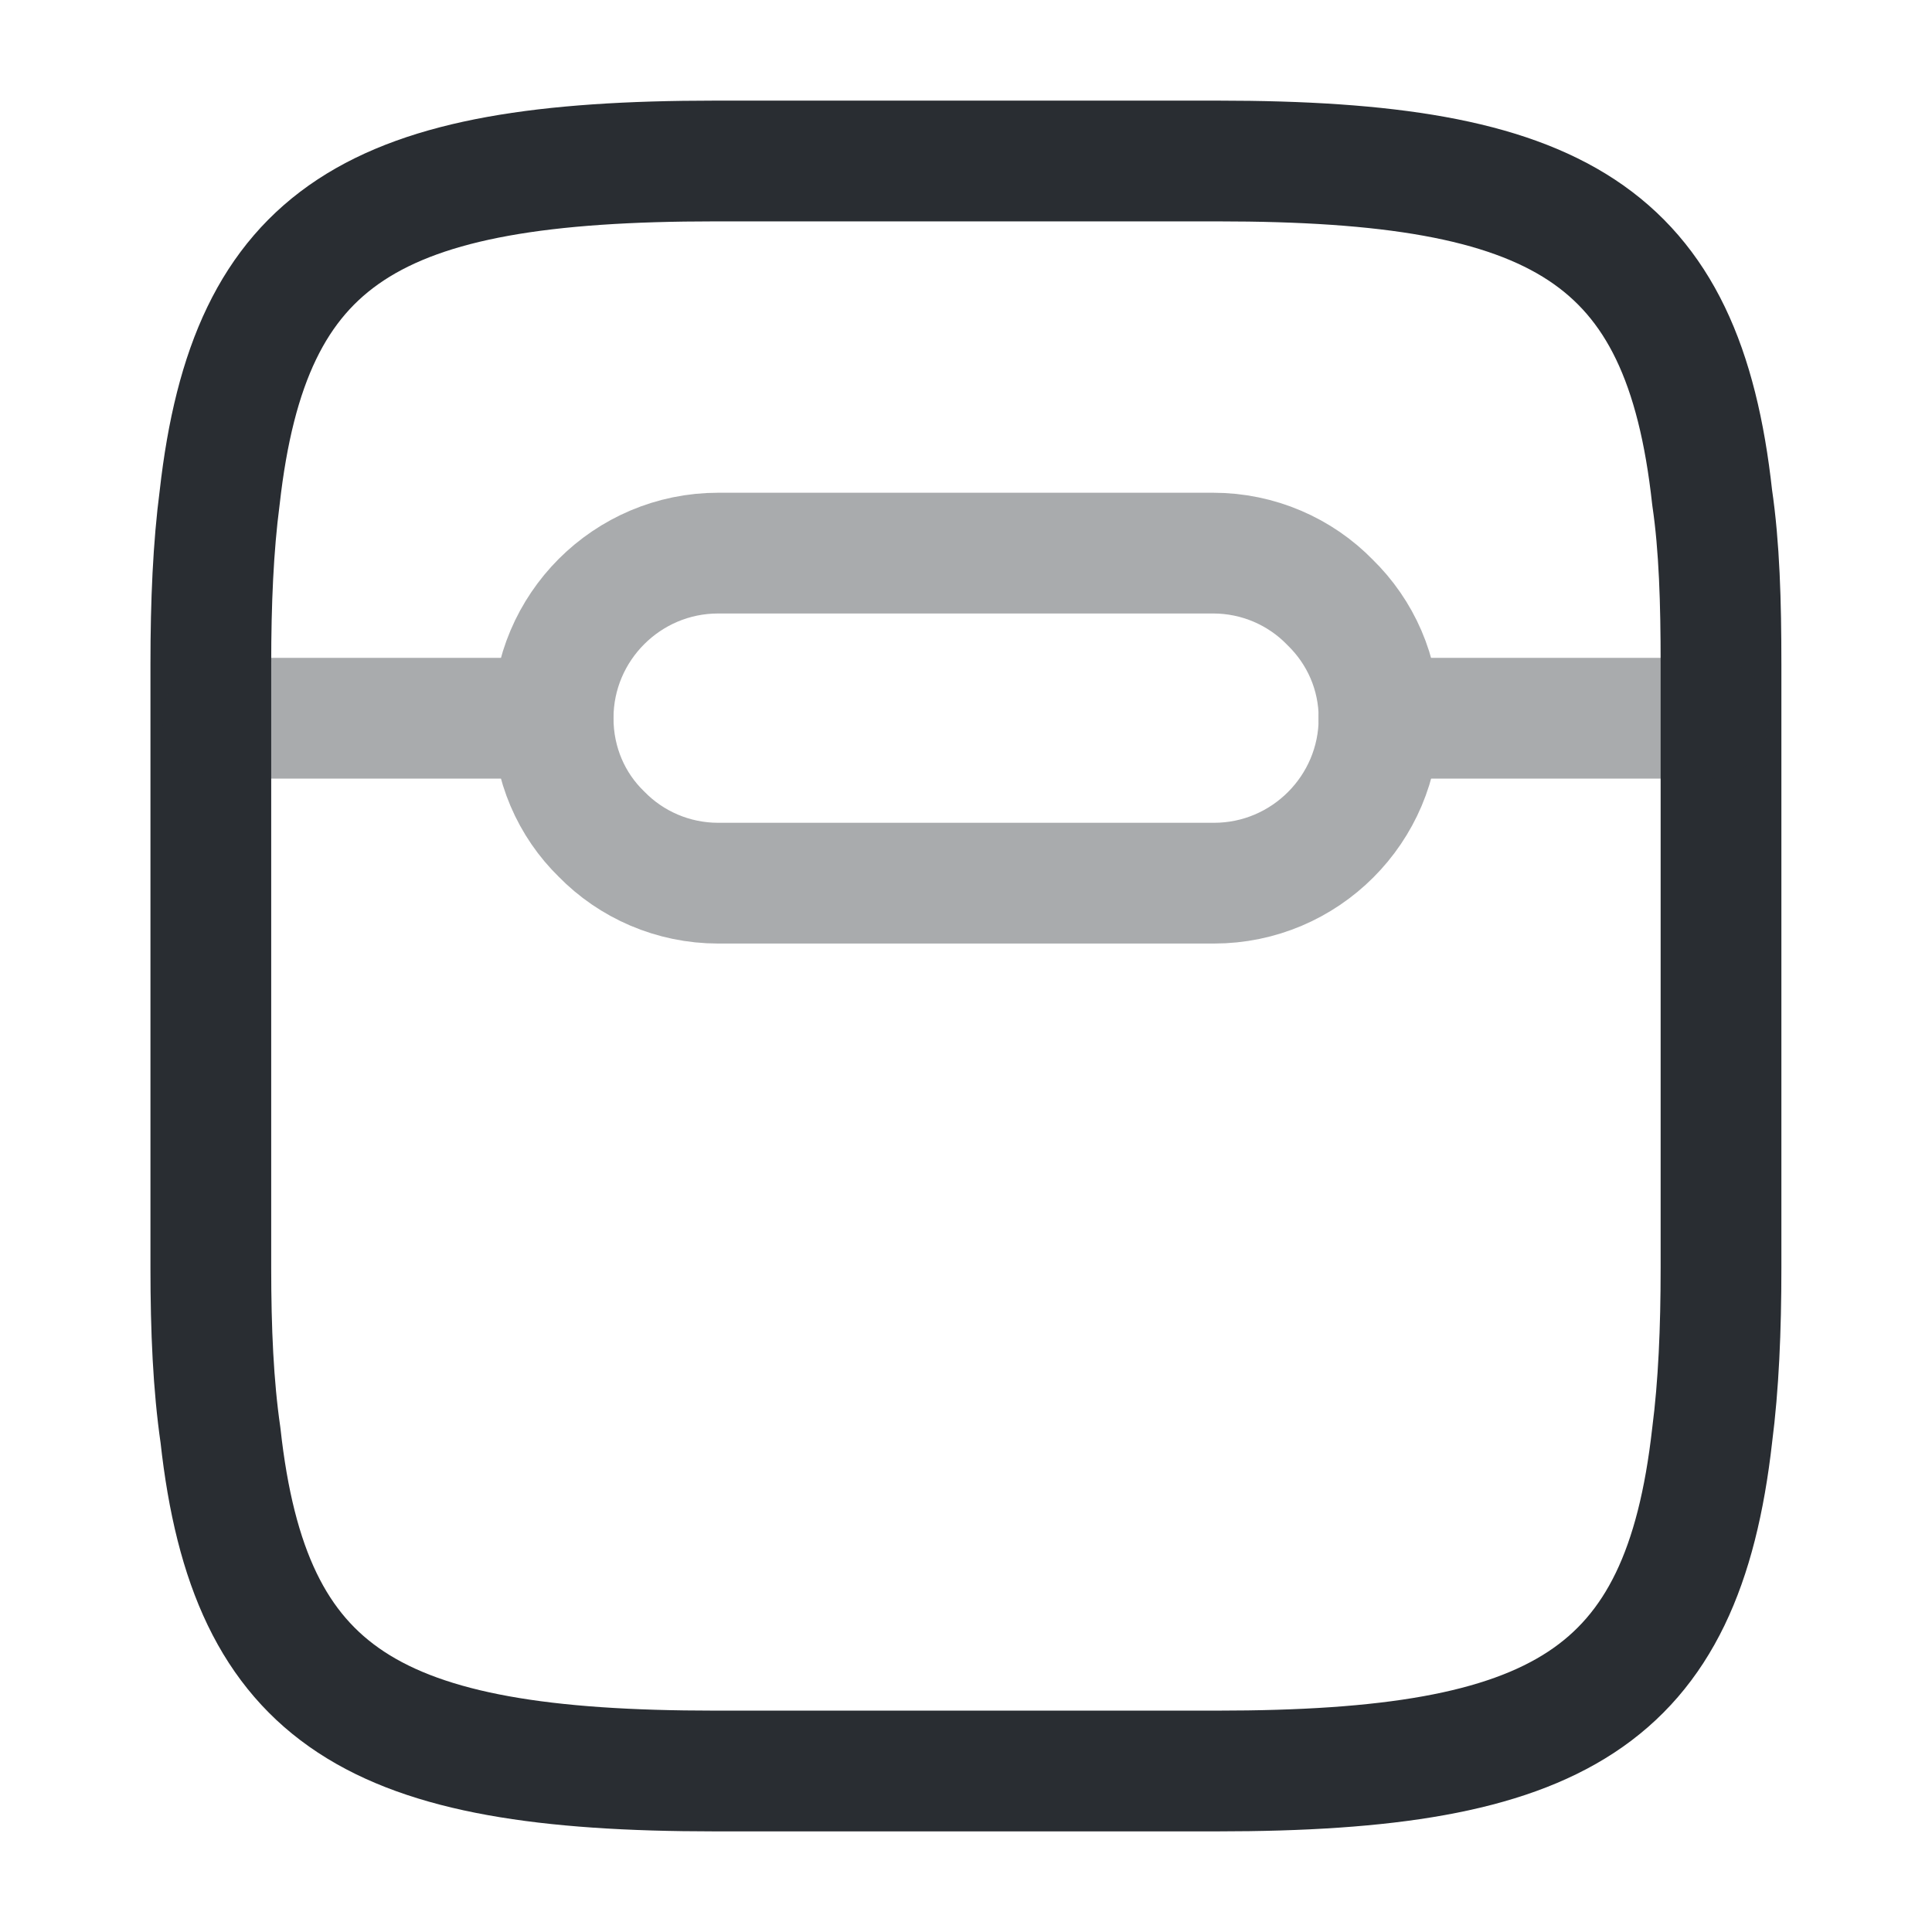 <svg width="24" height="24" viewBox="0 0 24 24" fill="none" xmlns="http://www.w3.org/2000/svg">
<path d="M2.619 15.75V8.25C2.619 7.48 2.649 6.79 2.729 6.18C3.099 2.89 4.649 2 8.879 2H15.129C19.349 2 20.909 2.89 21.269 6.18C21.359 6.79 21.379 7.48 21.379 8.25V15.75C21.379 16.52 21.349 17.21 21.269 17.83C20.899 21.11 19.349 22 15.119 22H8.879C4.659 22 3.099 21.11 2.739 17.83C2.649 17.21 2.619 16.52 2.619 15.75Z" stroke="#292D32" stroke-width="1.5" stroke-linecap="round" stroke-linejoin="round"/>
<g opacity="0.4">
<path d="M21.229 8.922H17.129" stroke="#292D32" stroke-width="1.5" stroke-linecap="round" stroke-linejoin="round"/>
<path d="M6.87 8.922H2.77" stroke="#292D32" stroke-width="1.5" stroke-linecap="round" stroke-linejoin="round"/>
<path d="M17.131 8.921C17.131 10.051 16.211 10.971 15.081 10.971H8.921C8.361 10.971 7.841 10.741 7.471 10.361C7.101 10.001 6.871 9.491 6.871 8.921C6.871 7.791 7.791 6.871 8.921 6.871H15.071C15.631 6.871 16.151 7.101 16.521 7.481C16.901 7.851 17.131 8.361 17.131 8.921Z" stroke="#292D32" stroke-width="1.5" stroke-linecap="round" stroke-linejoin="round"/>
</g>
</svg>
